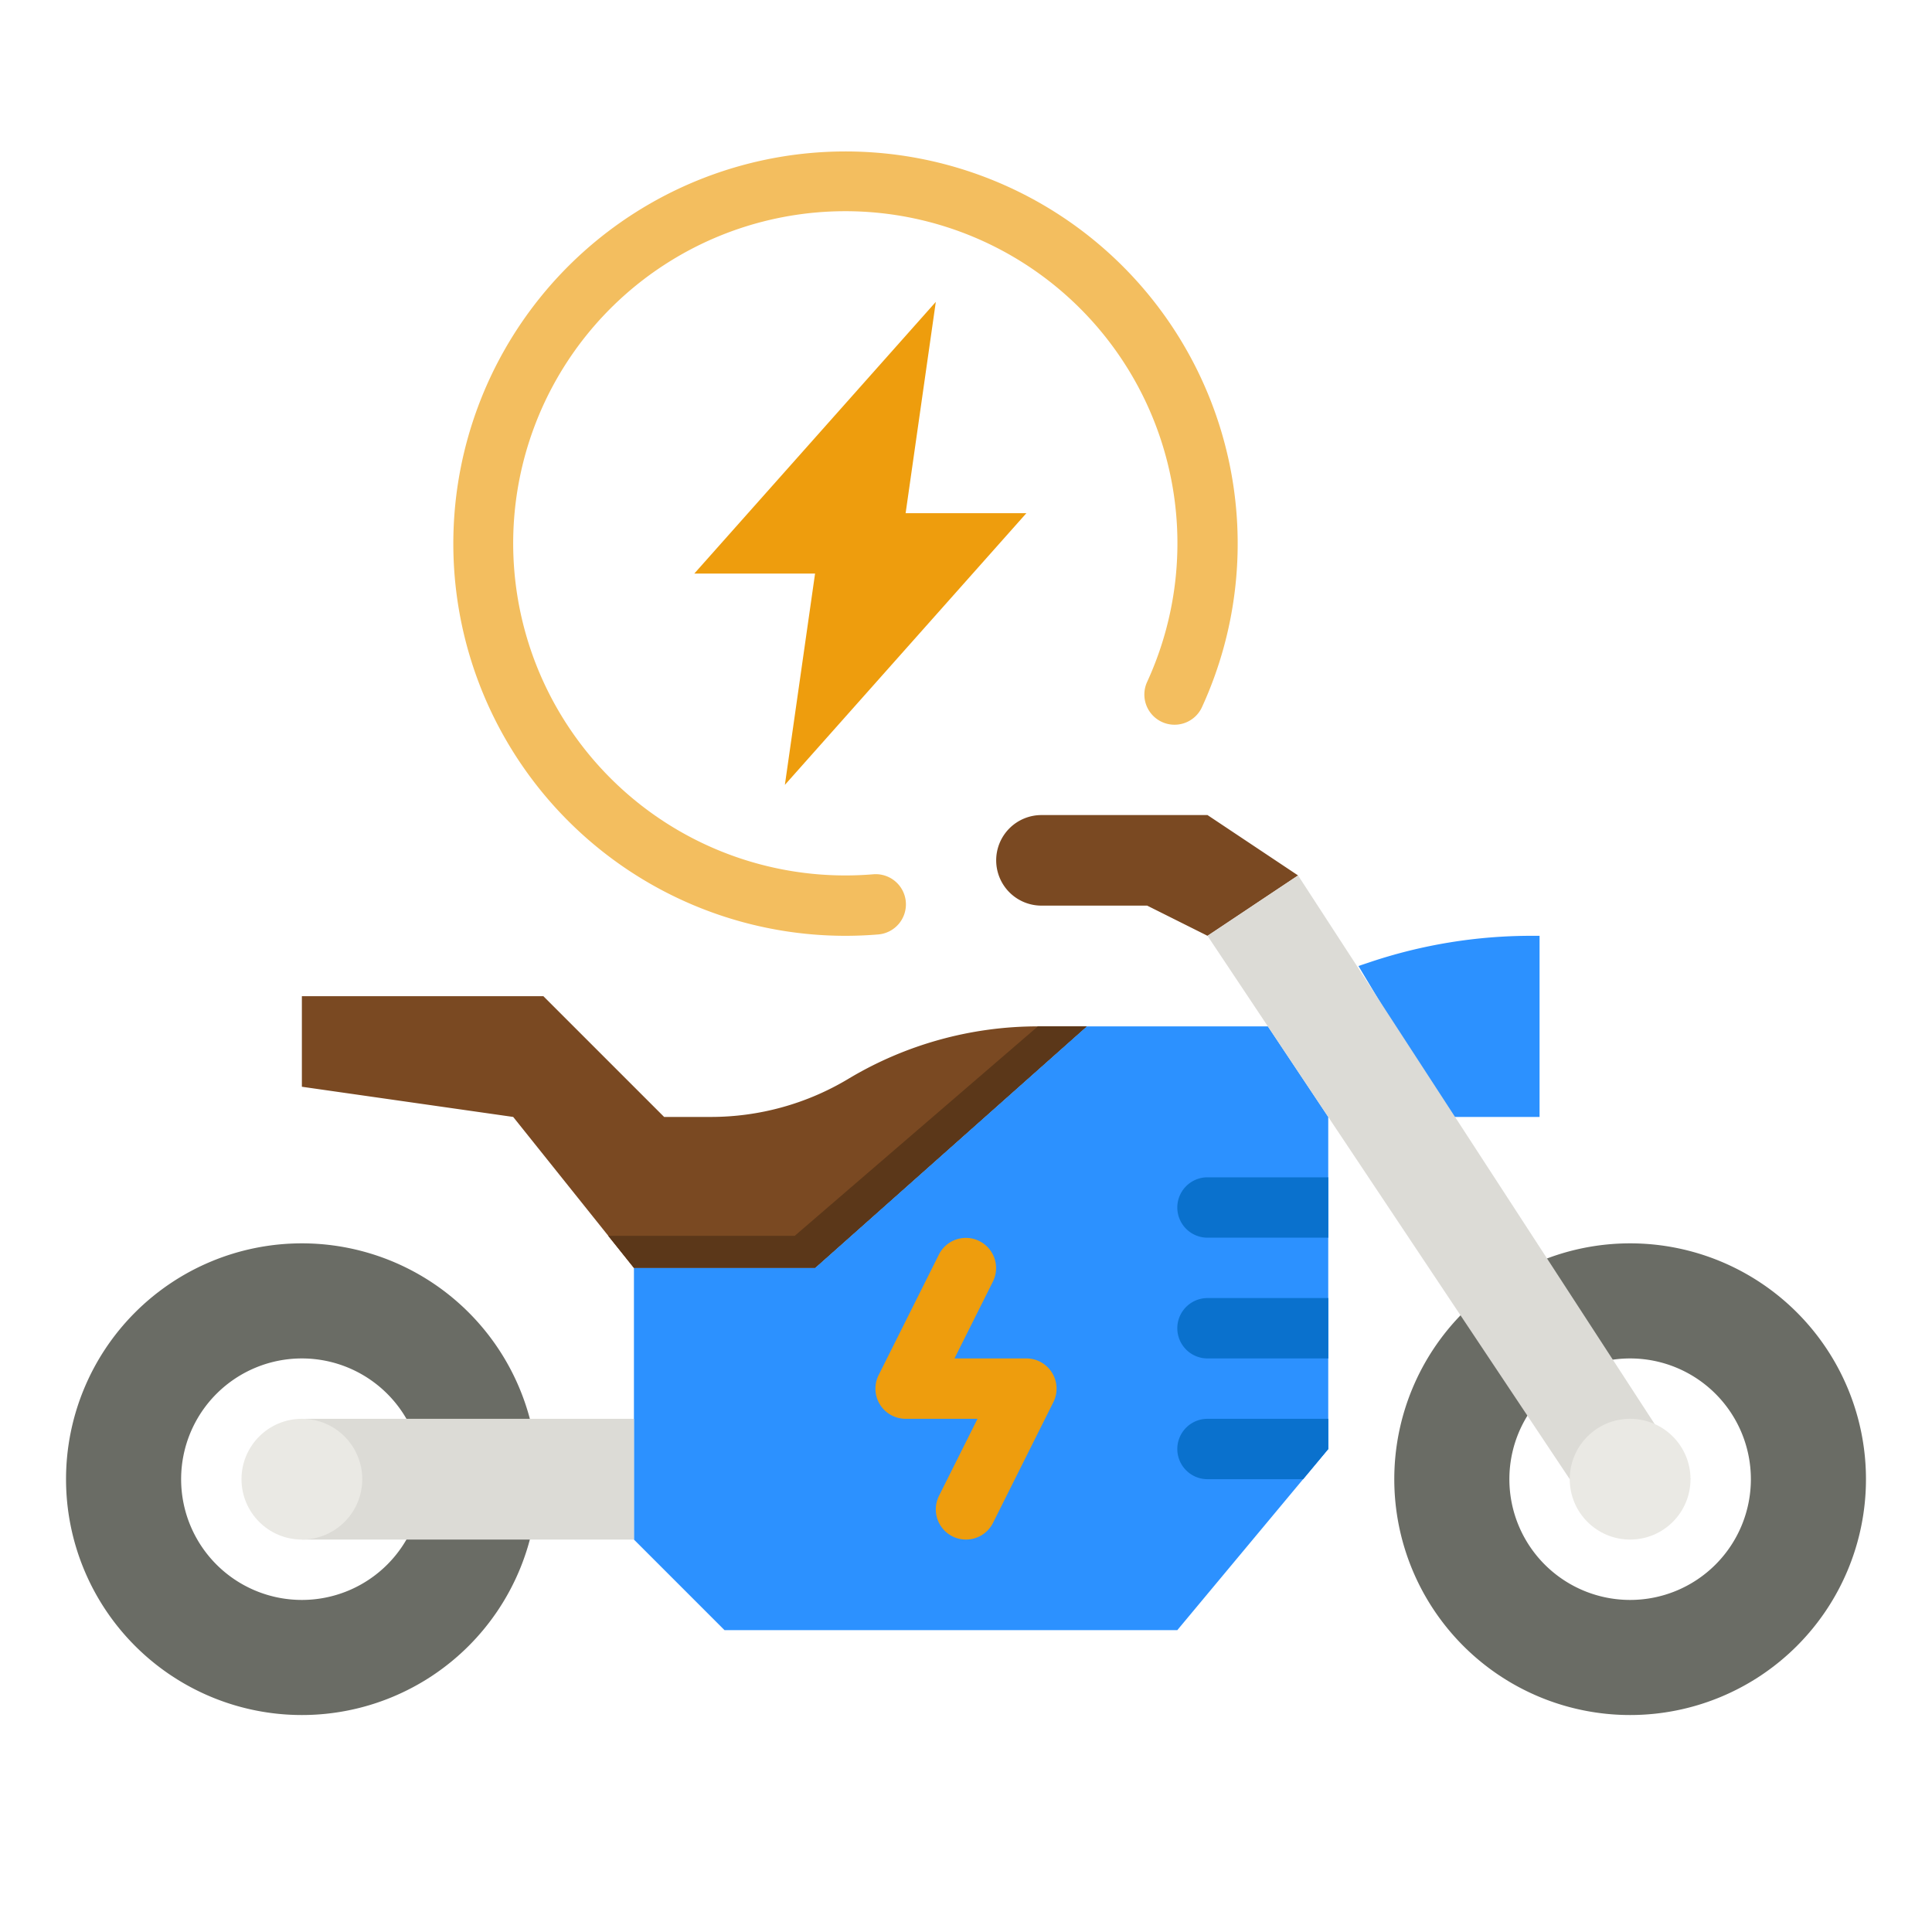<svg height="512" viewBox="0 0 512 512" width="512" xmlns="http://www.w3.org/2000/svg"><g id="flat"><path d="m432 329.5a62.5 62.5 0 1 0 62.5 62.5 62.5 62.5 0 0 0 -62.5-62.5zm0 94.5a32 32 0 1 1 32-32 32 32 0 0 1 -32 32z" fill="#6a6c65"/><path d="m80 329.5a62.5 62.5 0 1 0 62.5 62.5 62.5 62.5 0 0 0 -62.5-62.5zm0 94.5a32 32 0 1 1 32-32 32 32 0 0 1 -32 32z" fill="#6a6c65"/><path d="m184 152h32l-8 56 64-72h-32l8-56z" fill="#ee9d0d"/><path d="m224 248a103.932 103.932 0 1 1 94.565-60.663 8 8 0 1 1 -14.541-6.674 88.015 88.015 0 1 0 -80.024 51.337c2.448 0 4.919-.1 7.342-.3a8 8 0 1 1 1.316 15.945c-2.858.235-5.772.355-8.658.355z" fill="#f3be5f"/><path d="m80 264v24l56 8 32 40h48l72-64h-12.949a97.67 97.67 0 0 0 -50.251 13.917 70.747 70.747 0 0 1 -36.4 10.083h-12.4l-32-32z" fill="#7a4922"/><path d="m288 272-72 64h-48l-6.8-8.5h49.42l64.43-55.5z" fill="#7a4922"/><g fill="#2c91ff"><path d="m192 432-24-24v-72h48l72-64h48l16 24v88l-40 48z"/><path d="m352 312v16h-32a8 8 0 0 1 0-16z"/><path d="m352 344v16h-32a8 8 0 0 1 0-16z"/><path d="m352 376v8l-6.67 8h-25.33a8 8 0 0 1 0-16z"/></g><path d="m168 376h-87l-1 32h88z" fill="#dcdbd6"/><path d="m352 312v16h-32a8 8 0 0 1 0-16z" fill="#0a71cd"/><path d="m352 376v8l-6.67 8h-25.33a8 8 0 0 1 0-16z" fill="#0a71cd"/><path d="m352 344v16h-32a8 8 0 0 1 0-16z" fill="#0a71cd"/><path d="m344 232-24-16h-44a12 12 0 0 0 -12 12 12 12 0 0 0 12 12h28l16 8z" fill="#7a4922"/><path d="m360 256 3.287-1.1a134.547 134.547 0 0 1 42.547-6.9h2.166v48h-24z" fill="#2c91ff"/><path d="m448 392-104-160-24 16 96 144z" fill="#dcdbd6"/><circle cx="432" cy="392" fill="#eae9e4" r="16"/><path d="m255.994 408a8 8 0 0 1 -7.149-11.58l10.211-20.42h-19.056a8 8 0 0 1 -7.155-11.578l16-32a8 8 0 0 1 14.31 7.156l-10.211 20.422h19.056a8 8 0 0 1 7.155 11.578l-16 32a8 8 0 0 1 -7.161 4.422z" fill="#ee9d0d"/><circle cx="80" cy="392" fill="#eae9e4" r="16"/><path d="m288 272-72 64h-48l-6.8-8.5h49.42l64.43-55.5z" fill="#5b3719"/></g></svg>